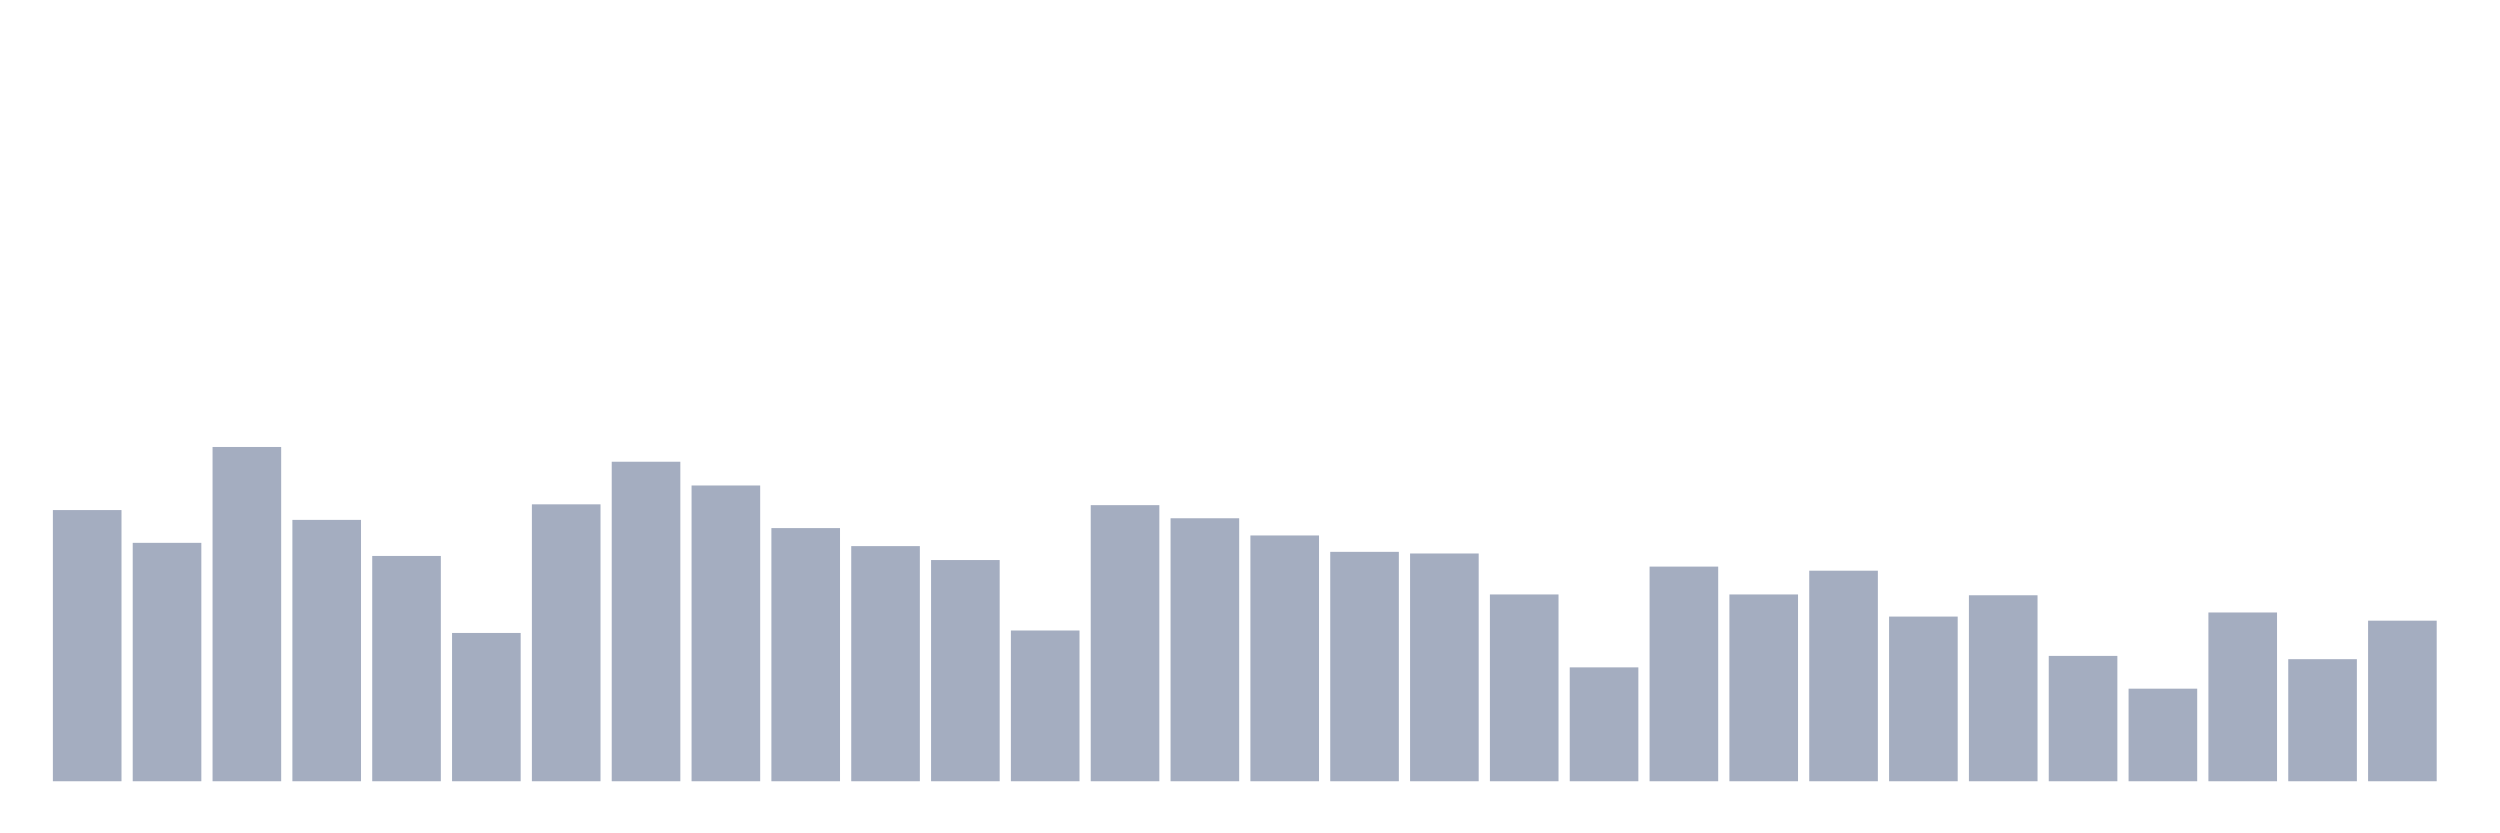 <svg xmlns="http://www.w3.org/2000/svg" viewBox="0 0 480 160"><g transform="translate(10,10)"><rect class="bar" x="0.153" width="13.175" y="87.933" height="52.067" fill="rgb(164,173,192)"></rect><rect class="bar" x="15.482" width="13.175" y="94.225" height="45.775" fill="rgb(164,173,192)"></rect><rect class="bar" x="30.81" width="13.175" y="75.82" height="64.18" fill="rgb(164,173,192)"></rect><rect class="bar" x="46.138" width="13.175" y="89.82" height="50.18" fill="rgb(164,173,192)"></rect><rect class="bar" x="61.466" width="13.175" y="96.742" height="43.258" fill="rgb(164,173,192)"></rect><rect class="bar" x="76.794" width="13.175" y="111.528" height="28.472" fill="rgb(164,173,192)"></rect><rect class="bar" x="92.123" width="13.175" y="86.831" height="53.169" fill="rgb(164,173,192)"></rect><rect class="bar" x="107.451" width="13.175" y="78.652" height="61.348" fill="rgb(164,173,192)"></rect><rect class="bar" x="122.779" width="13.175" y="83.213" height="56.787" fill="rgb(164,173,192)"></rect><rect class="bar" x="138.107" width="13.175" y="91.393" height="48.607" fill="rgb(164,173,192)"></rect><rect class="bar" x="153.436" width="13.175" y="94.854" height="45.146" fill="rgb(164,173,192)"></rect><rect class="bar" x="168.764" width="13.175" y="97.528" height="42.472" fill="rgb(164,173,192)"></rect><rect class="bar" x="184.092" width="13.175" y="111.056" height="28.944" fill="rgb(164,173,192)"></rect><rect class="bar" x="199.42" width="13.175" y="86.989" height="53.011" fill="rgb(164,173,192)"></rect><rect class="bar" x="214.748" width="13.175" y="89.506" height="50.494" fill="rgb(164,173,192)"></rect><rect class="bar" x="230.077" width="13.175" y="92.809" height="47.191" fill="rgb(164,173,192)"></rect><rect class="bar" x="245.405" width="13.175" y="95.955" height="44.045" fill="rgb(164,173,192)"></rect><rect class="bar" x="260.733" width="13.175" y="96.27" height="43.73" fill="rgb(164,173,192)"></rect><rect class="bar" x="276.061" width="13.175" y="104.135" height="35.865" fill="rgb(164,173,192)"></rect><rect class="bar" x="291.39" width="13.175" y="118.135" height="21.865" fill="rgb(164,173,192)"></rect><rect class="bar" x="306.718" width="13.175" y="98.787" height="41.213" fill="rgb(164,173,192)"></rect><rect class="bar" x="322.046" width="13.175" y="104.135" height="35.865" fill="rgb(164,173,192)"></rect><rect class="bar" x="337.374" width="13.175" y="99.573" height="40.427" fill="rgb(164,173,192)"></rect><rect class="bar" x="352.702" width="13.175" y="108.382" height="31.618" fill="rgb(164,173,192)"></rect><rect class="bar" x="368.031" width="13.175" y="104.292" height="35.708" fill="rgb(164,173,192)"></rect><rect class="bar" x="383.359" width="13.175" y="115.933" height="24.067" fill="rgb(164,173,192)"></rect><rect class="bar" x="398.687" width="13.175" y="122.225" height="17.775" fill="rgb(164,173,192)"></rect><rect class="bar" x="414.015" width="13.175" y="107.596" height="32.404" fill="rgb(164,173,192)"></rect><rect class="bar" x="429.344" width="13.175" y="116.562" height="23.438" fill="rgb(164,173,192)"></rect><rect class="bar" x="444.672" width="13.175" y="109.169" height="30.831" fill="rgb(164,173,192)"></rect></g></svg>